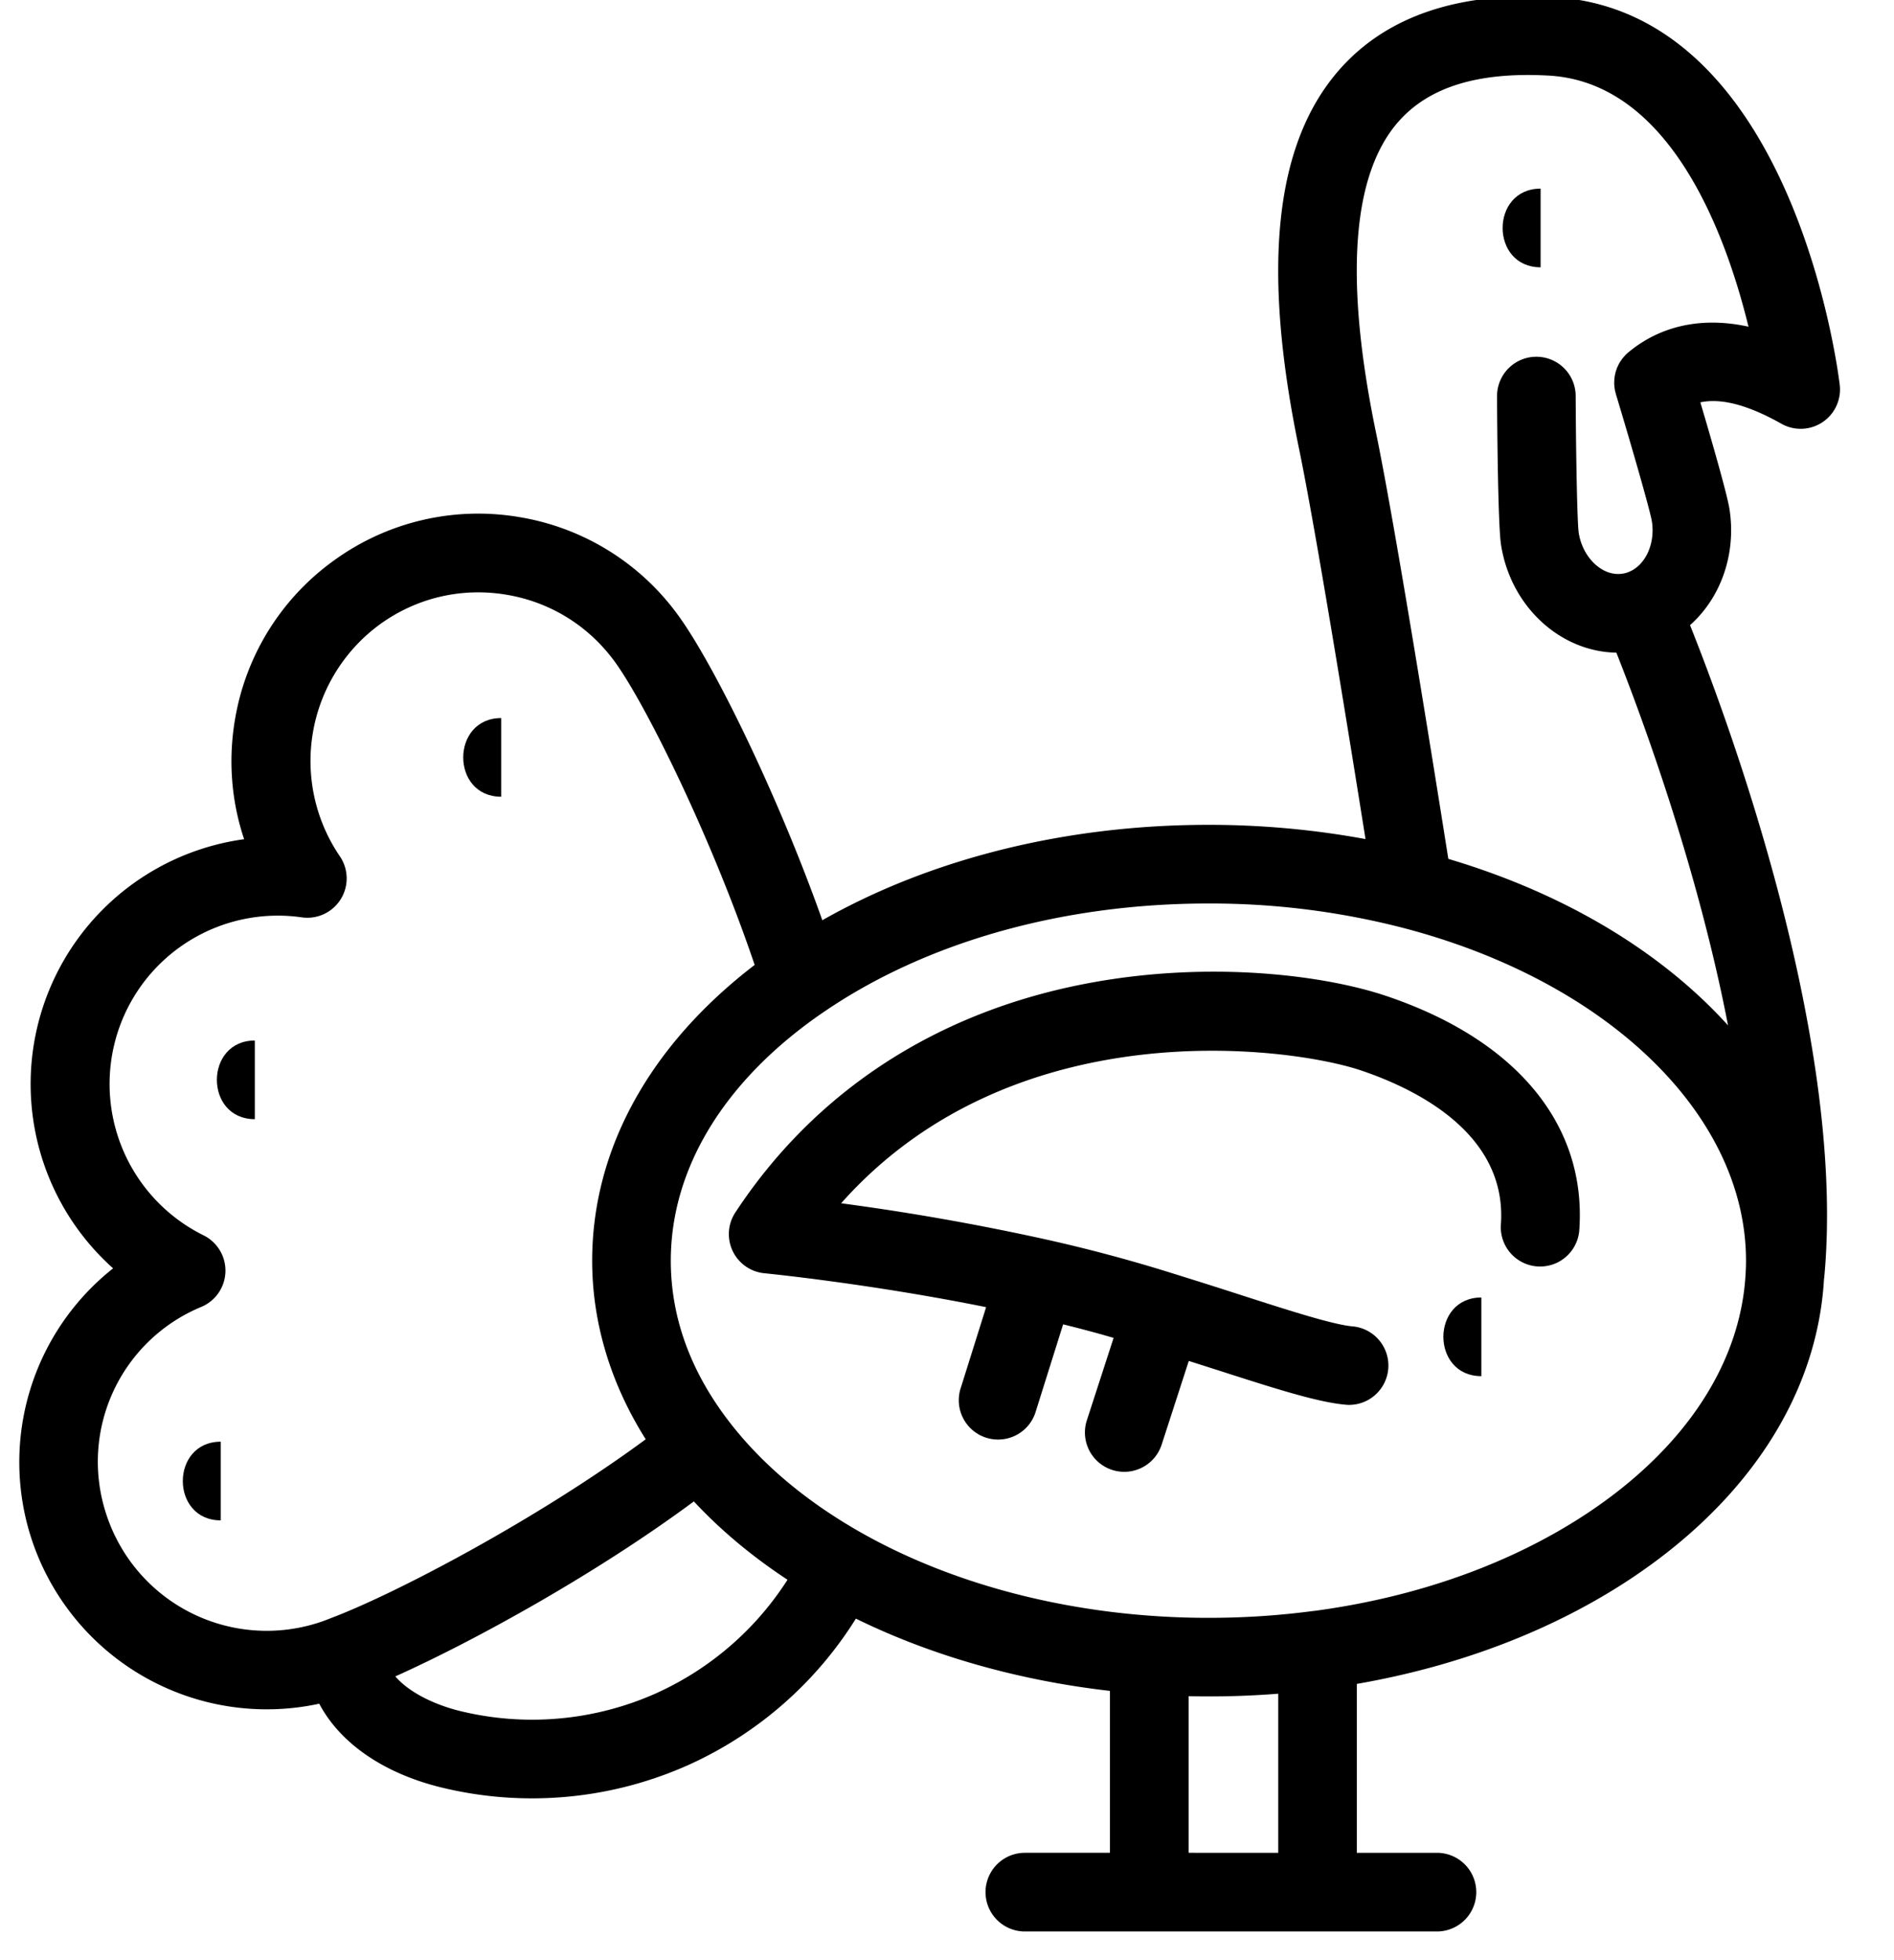 <svg xmlns="http://www.w3.org/2000/svg" width="29" height="30" viewBox="0 0 29 30"><g><g><g><g><g><path d="M21.204 15.236c-.918-.305-2.654-.539-4.525-.191-2.318.431-4.193 1.646-5.42 3.512a.602.602 0 0 0 .445.93c.018.002 1.6.157 3.395.519l-.385 1.226a.602.602 0 1 0 1.148.361l.416-1.324c.26.064.508.13.741.198l.032.009-.41 1.263a.602.602 0 0 0 1.146.37l.415-1.28.43.137c.906.291 1.56.502 1.997.535a.602.602 0 0 0 .091-1.2c-.294-.022-.987-.245-1.72-.481-.322-.104-.655-.21-1.01-.32a23.633 23.633 0 0 0-1.987-.533 37.514 37.514 0 0 0-3.124-.551c2.645-2.976 6.873-2.394 7.945-2.038.851.284 2.264.97 2.156 2.375a.602.602 0 0 0 1.2.092c.125-1.623-.96-2.938-2.976-3.609z"/></g></g></g><g><g><g><path d="M26.46 15.695a7.142 7.142 0 0 0-.302-.314c-1.017-.994-2.388-1.763-3.982-2.236-.196-1.238-.811-5.095-1.107-6.522-.483-2.333-.372-3.93.33-4.746.468-.543 1.225-.78 2.313-.72C25.58 1.26 26.43 3.6 26.772 5c-.913-.2-1.514.122-1.833.388a.432.432 0 0 0-.008.006l-.002.001-.006.006a.584.584 0 0 0-.036.034l-.016.018-.022.025c-.008.009-.014.018-.02.027l-.014.02a.571.571 0 0 0-.02.031l-.01.019-.015.032-.01.02-.01.031-.01.026-.006.026-.007.031-.004.023-.005.036v.02a.559.559 0 0 0-.002.038v.023l.003.034c0 .011.003.022.004.032l.004.025a.61.61 0 0 0 .012.047l.002.01.001.002.001.005c.245.81.524 1.783.55 1.944.054.35-.105.685-.371.78a.412.412 0 0 1-.08.02c-.304.047-.61-.242-.67-.628-.023-.167-.042-1.216-.046-2.093a.602.602 0 0 0-.602-.599h-.003a.602.602 0 0 0-.599.605c.002.454.014 1.957.06 2.266.145.951.908 1.644 1.767 1.658.37.932 1.24 3.268 1.71 5.706zm.27 3.754c-.058 1.386-.911 2.698-2.402 3.695-1.172.783-2.63 1.302-4.213 1.512h-.008c-.523.07-1.06.105-1.605.105-1.95 0-3.843-.466-5.332-1.313-.823-.468-1.49-1.028-1.985-1.663-.607-.778-.914-1.616-.914-2.49 0-1.42.828-2.769 2.332-3.8l.005-.003c1.567-1.074 3.66-1.664 5.894-1.664a11.807 11.807 0 0 1 2.988.375c3.137.82 5.244 2.866 5.244 5.092 0 .054-.001.103-.004.154zm-8.53 8.908V25.96a13.55 13.55 0 0 0 1.372-.038v2.435zm-8.13-2.452a4.66 4.66 0 0 1-3.03.281c-.353-.087-.762-.267-.987-.529 1.205-.54 3.076-1.57 4.571-2.678.409.439.888.84 1.434 1.199a4.659 4.659 0 0 1-1.989 1.727zm-5.02-1.133a2.583 2.583 0 0 1-3.428-1.613 2.564 2.564 0 0 1 1.46-3.157.602.602 0 0 0 .033-1.096 2.584 2.584 0 0 1-1.304-3.134A2.576 2.576 0 0 1 4.62 14.04a.602.602 0 0 0 .582-.937 2.59 2.59 0 0 1 .628-3.557c.56-.4 1.244-.558 1.923-.444.68.113 1.274.485 1.675 1.046.473.662 1.468 2.675 2.127 4.62C9.947 16 9.067 17.593 9.067 19.296c0 .945.282 1.88.82 2.732C8.23 23.25 6.045 24.4 5.049 24.772zM26.482 7.798c-.034-.225-.274-1.058-.447-1.64.32-.068.734.041 1.24.327a.602.602 0 0 0 .894-.595c-.028-.234-.727-5.735-4.392-5.935-1.466-.08-2.573.303-3.291 1.137-.972 1.13-1.167 3.019-.596 5.775.255 1.23.771 4.424 1.018 5.975a13.242 13.242 0 0 0-2.407-.218c-2.175 0-4.243.515-5.91 1.46-.667-1.88-1.631-3.86-2.185-4.636a3.76 3.76 0 0 0-2.455-1.534 3.759 3.759 0 0 0-2.821.652 3.76 3.76 0 0 0-1.528 2.423c-.111.63-.062 1.265.136 1.855a3.782 3.782 0 0 0-2.006 6.568 3.781 3.781 0 0 0-1.259 4.111 3.791 3.791 0 0 0 4.415 2.552c.317.6.977 1.062 1.862 1.28a5.864 5.864 0 0 0 3.817-.354 5.869 5.869 0 0 0 2.538-2.228c1.16.569 2.494.947 3.89 1.106v2.478h-1.303a.602.602 0 0 0 0 1.204h6.31a.602.602 0 0 0 0-1.204h-1.227v-2.585c1.572-.273 3.024-.828 4.22-1.627 1.794-1.2 2.832-2.82 2.933-4.567a.59.59 0 0 0 .006-.05c.33-3.607-1.446-8.43-2.057-9.96.467-.415.71-1.08.605-1.77z"/></g></g></g><g><g><g><path d="M23.589 2.887c-.775 0-.776 1.204 0 1.204"/></g></g></g><g><g><g><path d="M7.674 10.99c-.774 0-.776 1.204 0 1.204"/></g></g></g><g><g><g><path d="M3.902 15.925c-.774 0-.776 1.204 0 1.204"/></g></g></g><g><g><g><path d="M3.38 22.065c-.774 0-.775 1.204 0 1.204"/></g></g></g><g><g><g><path d="M22.682 19.858c-.775 0-.776 1.204 0 1.204"/></g></g></g></g></g></svg>